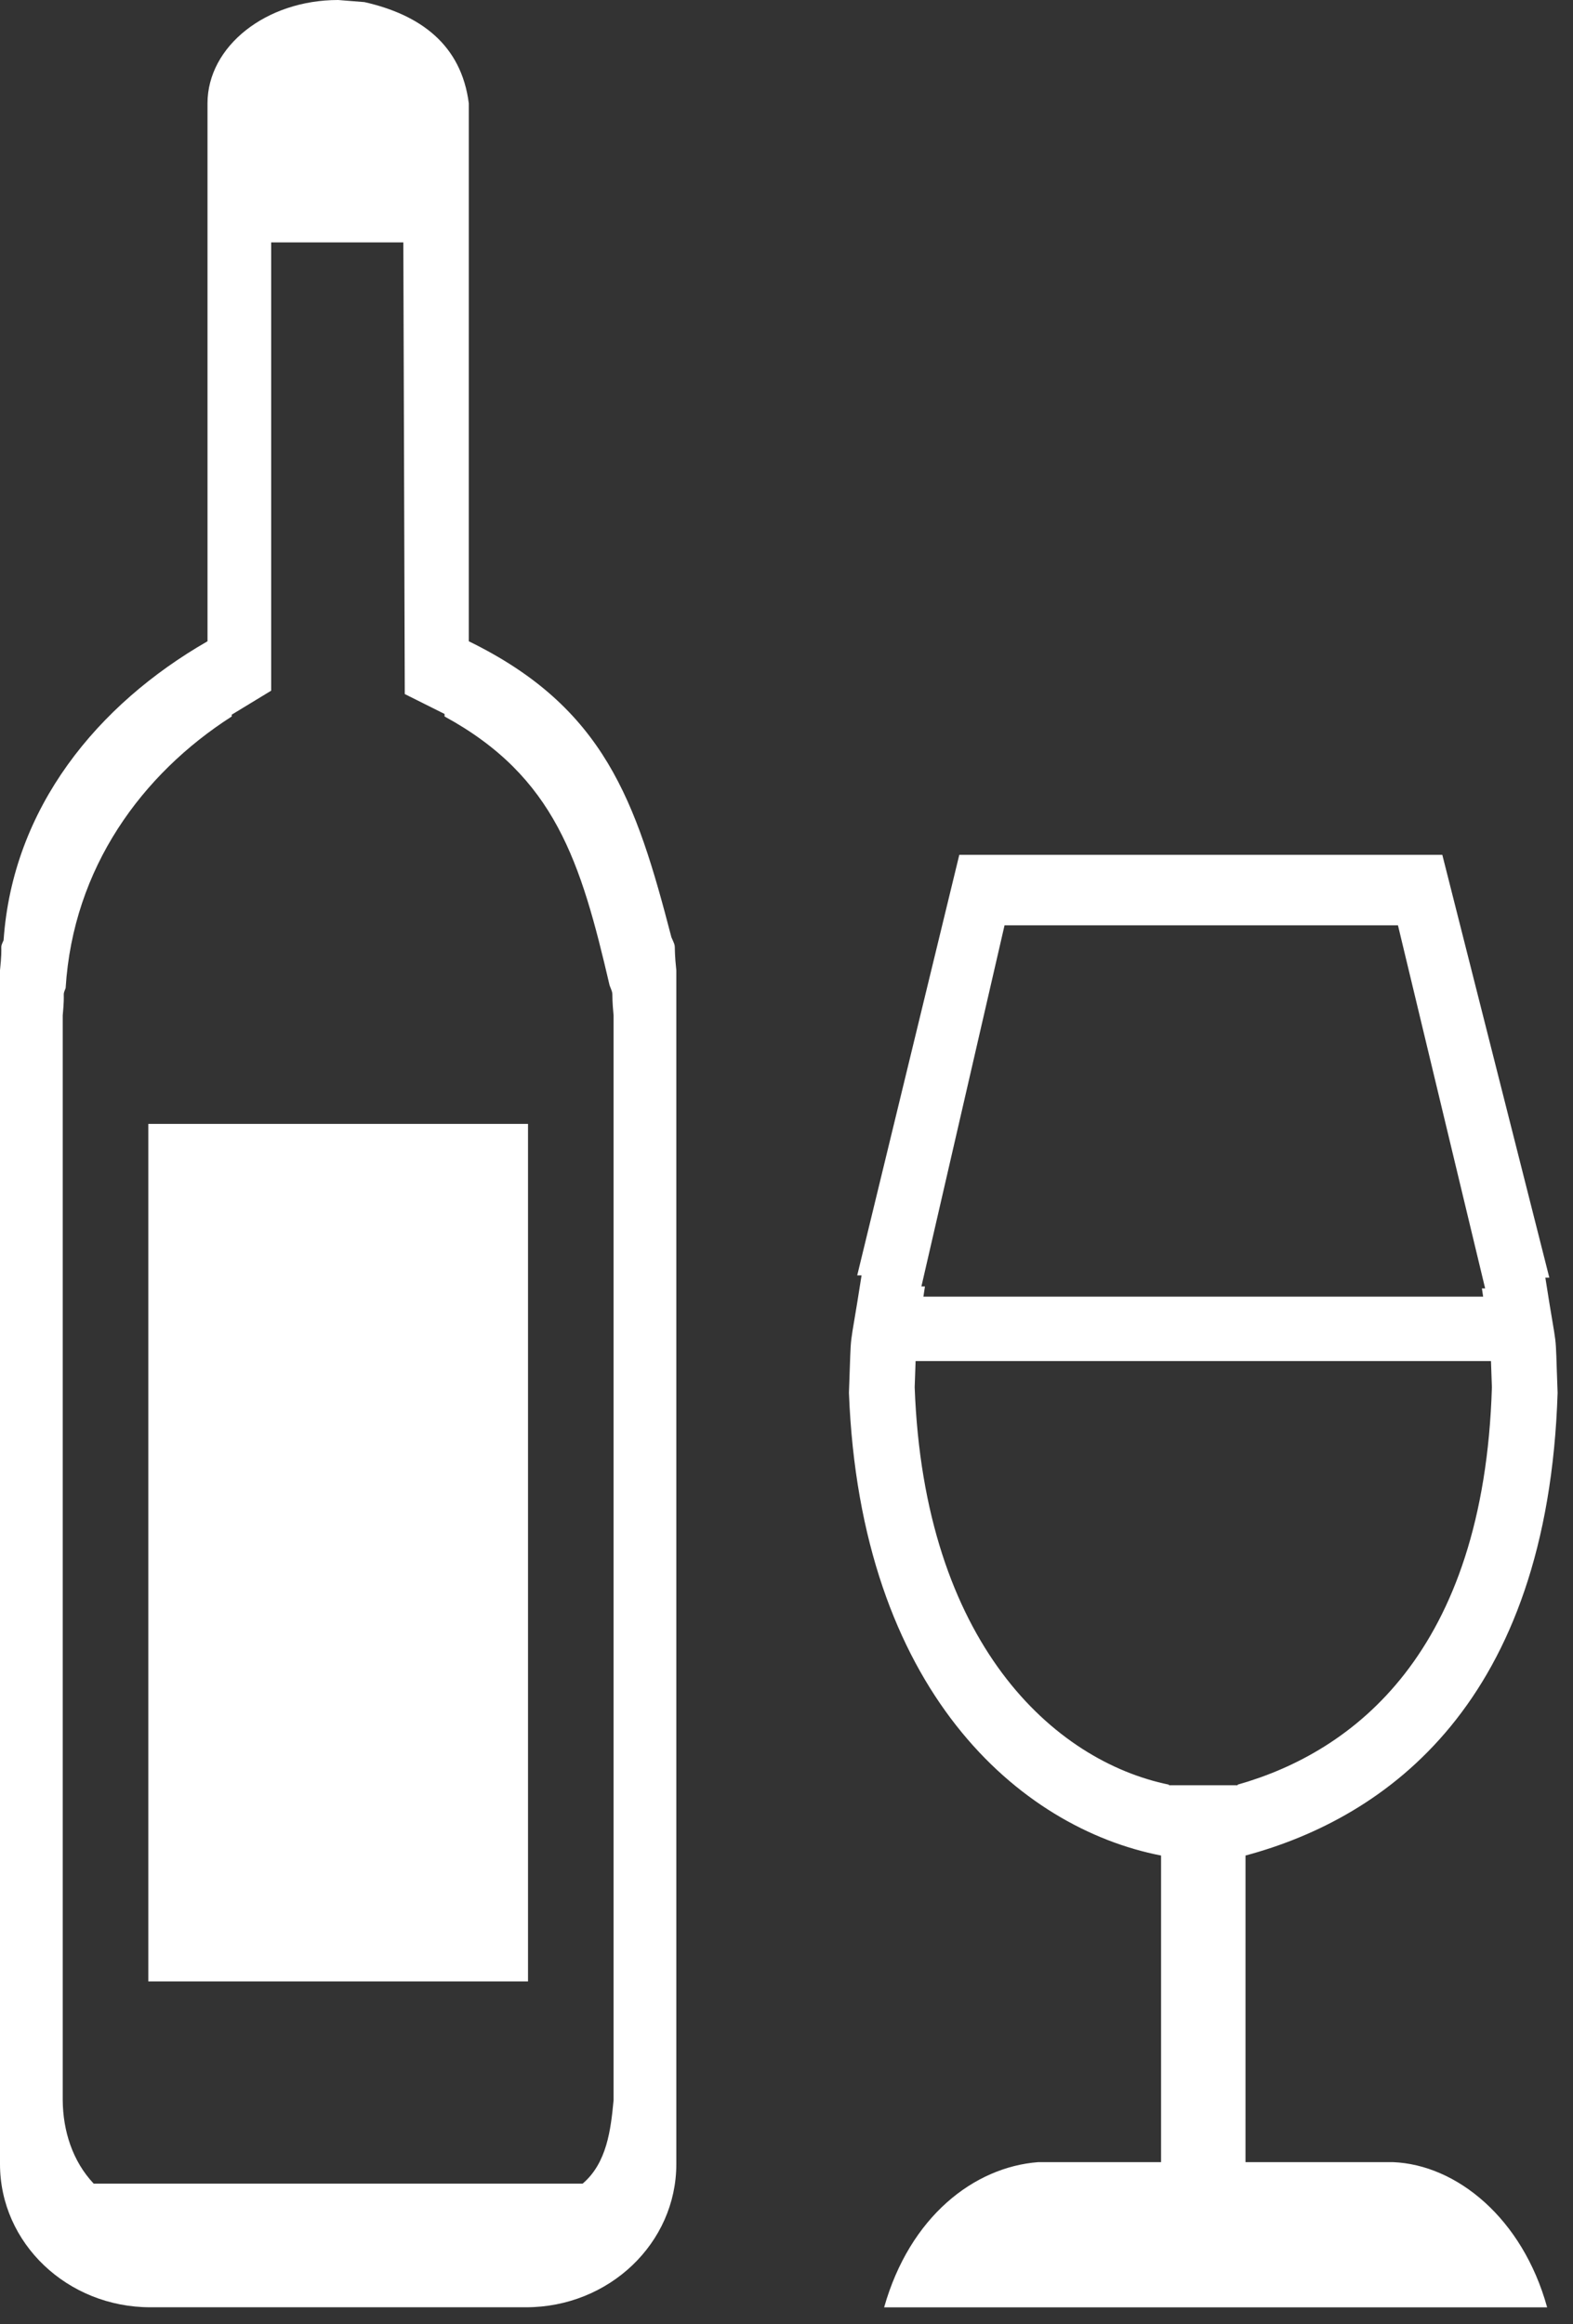 <svg width="88" height="130" viewBox="0 0 88 130" fill="none" xmlns="http://www.w3.org/2000/svg">
<rect x="0" y="0" width="88" height="130" fill="#333333" stroke="none"/>
<path d="M18.919 0L20.39 0.118C23.514 0.826 25.808 2.495 26.228 5.787L26.227 35.87C33.822 39.583 35.581 44.798 37.56 52.423C37.883 53.154 37.656 52.574 37.836 54.273V121.049C37.836 125.472 34.07 129.058 29.426 129.058H8.409C3.766 129.058 0 125.472 0 121.049V54.273C0.173 52.635 -0.047 53.154 0.201 52.591C0.712 45.185 5.444 39.41 11.609 35.87L11.608 5.785C11.609 2.59 14.881 0 18.919 0ZM22.564 13.558H15.171V38.633L12.964 39.975V40.076C7.943 43.293 4.088 48.541 3.672 55.27C3.47 55.782 3.65 55.31 3.509 56.799V117.475C3.523 119.191 4.055 120.881 5.241 122.142H32.595C33.952 120.987 34.17 119.129 34.326 117.475V56.799C34.18 55.255 34.365 55.782 34.103 55.117C32.491 48.19 31.057 43.451 24.872 40.077L24.871 39.936L22.645 38.823L22.564 13.558Z" fill="white"/>
<path d="M8.297 62.865H29.54V110.831H8.297V62.865Z" fill="white"/>
<path d="M80.689 47.816L86.676 71.467H86.453C87.171 76.092 86.987 73.93 87.139 77.905C86.588 95.241 77.58 101.667 69.679 103.79L69.678 120.94H77.933C81.485 121.084 85.172 124.07 86.553 129.061H49.462C50.901 123.986 54.489 121.216 58.08 120.94H64.955V103.79C57.047 102.249 48.133 94.575 47.493 77.905C47.648 73.887 47.463 76.092 48.199 71.339H47.956L53.667 47.816H80.689ZM83.411 76.13H51.222C51.193 76.885 51.212 76.398 51.171 77.596C51.692 91.911 58.951 98.502 65.393 99.825V99.857H69.24V99.824C75.677 98.002 83.013 92.483 83.463 77.596C83.422 76.404 83.439 76.893 83.411 76.13ZM78.208 51.758H56.198L51.547 71.958H51.745L51.659 72.528H82.973L82.904 72.068H83.085L78.208 51.758Z" fill="white"/>
</svg>
